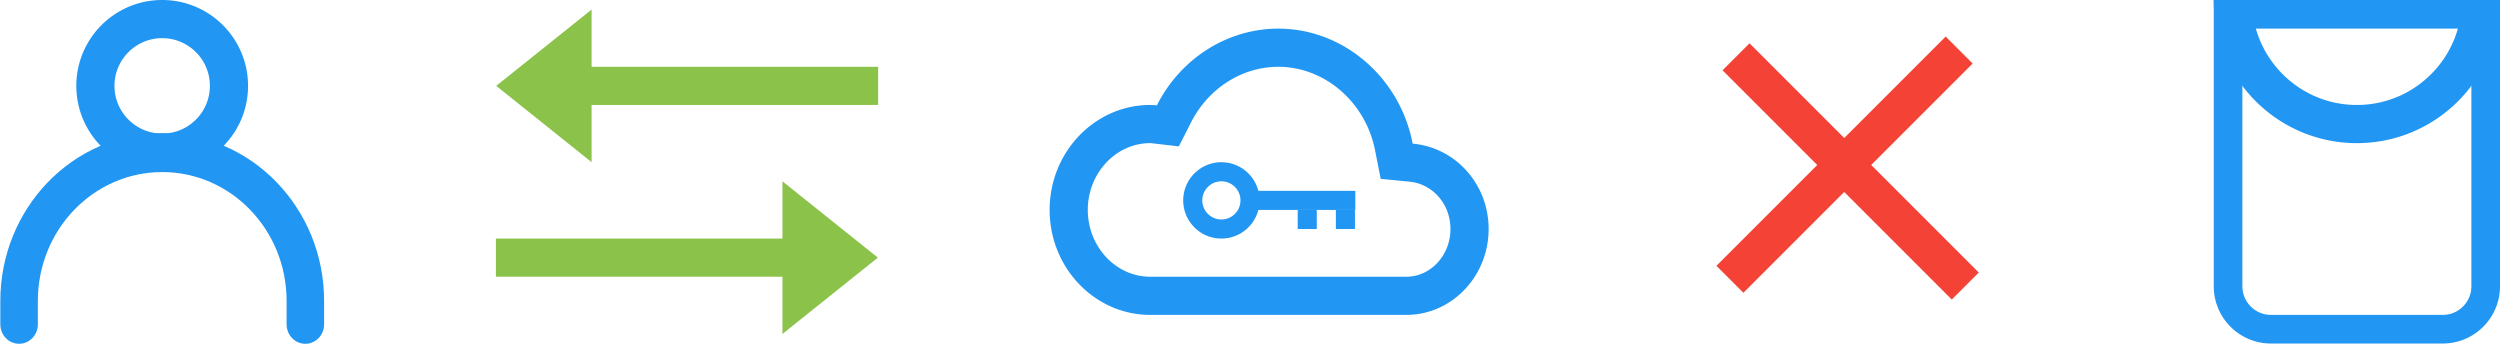 <?xml version="1.0" encoding="UTF-8" standalone="no"?>
<!DOCTYPE svg PUBLIC "-//W3C//DTD SVG 1.1//EN" "http://www.w3.org/Graphics/SVG/1.1/DTD/svg11.dtd">
<svg width="100%" height="100%" viewBox="0 0 262 36" version="1.1" xmlns="http://www.w3.org/2000/svg" xmlns:xlink="http://www.w3.org/1999/xlink" xml:space="preserve" style="fill-rule:evenodd;clip-rule:evenodd;stroke-linecap:round;stroke-linejoin:round;stroke-miterlimit:10;">
    <g transform="matrix(1,0,0,1,-312,-86)">
        <g id="Нет-связи-с-устройством" transform="matrix(1,0,0,1,312,86)">
            <rect x="0" y="0" width="262" height="36" style="fill:none;"/>
            <clipPath id="_clip1">
                <rect x="0" y="0" width="262" height="36"/>
            </clipPath>
            <g clip-path="url(#_clip1)">
                <g id="user" transform="matrix(1,0,0,1,6.25,5.75)">
                    <g transform="matrix(1.636,0,0,1.636,-6.841,-7.795)">
                        <path d="M10.821,1.25L10.892,1.252L10.963,1.254L11.033,1.257L11.103,1.261L11.173,1.266L11.243,1.272L11.312,1.278L11.382,1.286L11.451,1.294L11.519,1.303L11.588,1.313L11.656,1.324L11.724,1.336L11.791,1.348L11.859,1.362L11.926,1.376L11.992,1.391L12.059,1.407L12.125,1.423L12.19,1.44L12.256,1.459L12.321,1.478L12.386,1.497L12.45,1.518L12.514,1.539L12.578,1.561L12.641,1.584L12.704,1.607L12.767,1.631L12.829,1.656L12.891,1.682L12.953,1.709L13.014,1.736L13.074,1.764L13.135,1.792L13.195,1.822L13.254,1.852L13.313,1.882L13.372,1.914L13.43,1.946L13.488,1.979L13.545,2.012L13.602,2.046L13.659,2.081L13.715,2.116L13.77,2.152L13.825,2.189L13.88,2.227L13.934,2.265L13.988,2.303L14.041,2.343L14.094,2.382L14.146,2.423L14.198,2.464L14.249,2.506L14.299,2.548L14.35,2.591L14.399,2.635L14.448,2.679L14.497,2.723L14.545,2.769L14.592,2.814L14.639,2.861L14.686,2.908L14.731,2.955L14.777,3.003L14.821,3.052L14.865,3.101L14.909,3.15L14.952,3.201L14.994,3.251L15.036,3.302L15.077,3.354L15.118,3.406L15.157,3.459L15.197,3.512L15.235,3.566L15.273,3.62L15.311,3.675L15.348,3.73L15.384,3.785L15.419,3.841L15.454,3.898L15.488,3.955L15.521,4.012L15.554,4.07L15.586,4.128L15.618,4.187L15.648,4.246L15.678,4.305L15.708,4.365L15.736,4.426L15.764,4.486L15.791,4.547L15.818,4.609L15.844,4.671L15.869,4.733L15.893,4.796L15.916,4.859L15.939,4.922L15.961,4.986L15.982,5.05L16.003,5.114L16.022,5.179L16.041,5.244L16.06,5.31L16.077,5.375L16.093,5.441L16.109,5.508L16.124,5.574L16.138,5.641L16.152,5.709L16.164,5.776L16.176,5.844L16.187,5.912L16.197,5.981L16.206,6.049L16.214,6.118L16.222,6.188L16.228,6.257L16.234,6.327L16.239,6.397L16.243,6.467L16.246,6.537L16.248,6.608L16.25,6.679L16.25,6.75L16.25,6.821L16.248,6.892L16.246,6.963L16.243,7.033L16.239,7.103L16.234,7.173L16.228,7.243L16.222,7.312L16.214,7.382L16.206,7.451L16.197,7.519L16.187,7.588L16.176,7.656L16.164,7.724L16.152,7.791L16.138,7.859L16.124,7.926L16.109,7.992L16.093,8.059L16.077,8.125L16.06,8.19L16.041,8.256L16.022,8.321L16.003,8.386L15.982,8.45L15.961,8.514L15.939,8.578L15.916,8.641L15.893,8.704L15.869,8.767L15.844,8.829L15.818,8.891L15.791,8.953L15.764,9.014L15.736,9.074L15.708,9.135L15.678,9.195L15.648,9.254L15.618,9.313L15.586,9.372L15.554,9.43L15.521,9.488L15.488,9.545L15.454,9.602L15.419,9.659L15.384,9.715L15.348,9.77L15.311,9.825L15.273,9.88L15.235,9.934L15.197,9.988L15.157,10.041L15.118,10.094L15.077,10.146L15.036,10.198L14.994,10.249L14.952,10.299L14.909,10.35L14.865,10.399L14.821,10.448L14.777,10.497L14.731,10.545L14.686,10.592L14.639,10.639L14.592,10.686L14.545,10.731L14.497,10.777L14.448,10.821L14.399,10.865L14.35,10.909L14.299,10.952L14.249,10.994L14.198,11.036L14.146,11.077L14.094,11.118L14.041,11.157L13.988,11.197L13.934,11.235L13.88,11.273L13.825,11.311L13.77,11.348L13.715,11.384L13.659,11.419L13.602,11.454L13.545,11.488L13.488,11.521L13.43,11.554L13.372,11.586L13.313,11.618L13.254,11.648L13.195,11.678L13.135,11.708L13.074,11.736L13.014,11.764L12.953,11.791L12.891,11.818L12.829,11.844L12.767,11.869L12.704,11.893L12.641,11.916L12.578,11.939L12.514,11.961L12.45,11.982L12.386,12.003L12.321,12.022L12.256,12.041L12.19,12.06L12.125,12.077L12.059,12.093L11.992,12.109L11.926,12.124L11.859,12.138L11.791,12.152L11.724,12.164L11.656,12.176L11.588,12.187L11.519,12.197L11.451,12.206L11.382,12.214L11.312,12.222L11.243,12.228L11.173,12.234L11.103,12.239L11.033,12.243L10.963,12.246L10.892,12.248L10.821,12.25L10.75,12.25L10.679,12.25L10.608,12.248L10.537,12.246L10.467,12.243L10.397,12.239L10.327,12.234L10.257,12.228L10.188,12.222L10.118,12.214L10.049,12.206L9.981,12.197L9.912,12.187L9.844,12.176L9.776,12.164L9.709,12.152L9.641,12.138L9.574,12.124L9.508,12.109L9.441,12.093L9.375,12.077L9.31,12.06L9.244,12.041L9.179,12.022L9.114,12.003L9.05,11.982L8.986,11.961L8.922,11.939L8.859,11.916L8.796,11.893L8.733,11.869L8.671,11.844L8.609,11.818L8.547,11.791L8.486,11.764L8.426,11.736L8.365,11.708L8.305,11.678L8.246,11.648L8.187,11.618L8.128,11.586L8.07,11.554L8.012,11.521L7.955,11.488L7.898,11.454L7.841,11.419L7.785,11.384L7.73,11.348L7.675,11.311L7.62,11.273L7.566,11.235L7.512,11.197L7.459,11.157L7.406,11.118L7.354,11.077L7.302,11.036L7.251,10.994L7.201,10.952L7.15,10.909L7.101,10.865L7.052,10.821L7.003,10.777L6.955,10.731L6.908,10.686L6.861,10.639L6.814,10.592L6.769,10.545L6.723,10.497L6.679,10.448L6.635,10.399L6.591,10.35L6.548,10.299L6.506,10.249L6.464,10.198L6.423,10.146L6.382,10.094L6.343,10.041L6.303,9.988L6.265,9.934L6.227,9.88L6.189,9.825L6.152,9.77L6.116,9.715L6.081,9.659L6.046,9.602L6.012,9.545L5.979,9.488L5.946,9.43L5.914,9.372L5.882,9.313L5.852,9.254L5.822,9.195L5.792,9.135L5.764,9.074L5.736,9.014L5.709,8.953L5.682,8.891L5.656,8.829L5.631,8.767L5.607,8.704L5.584,8.641L5.561,8.578L5.539,8.514L5.518,8.45L5.497,8.386L5.478,8.321L5.459,8.256L5.44,8.19L5.423,8.125L5.407,8.059L5.391,7.992L5.376,7.926L5.362,7.859L5.348,7.791L5.336,7.724L5.324,7.656L5.313,7.588L5.303,7.519L5.294,7.451L5.286,7.382L5.278,7.312L5.272,7.243L5.266,7.173L5.261,7.103L5.257,7.033L5.254,6.963L5.252,6.892L5.25,6.821L5.25,6.75L5.25,6.679L5.252,6.608L5.254,6.537L5.257,6.467L5.261,6.397L5.266,6.327L5.272,6.257L5.278,6.188L5.286,6.118L5.294,6.049L5.303,5.981L5.313,5.912L5.324,5.844L5.336,5.776L5.348,5.709L5.362,5.641L5.376,5.574L5.391,5.508L5.407,5.441L5.423,5.375L5.44,5.31L5.459,5.244L5.478,5.179L5.497,5.114L5.518,5.05L5.539,4.986L5.561,4.922L5.584,4.859L5.607,4.796L5.631,4.733L5.656,4.671L5.682,4.609L5.709,4.547L5.736,4.486L5.764,4.426L5.792,4.365L5.822,4.305L5.852,4.246L5.882,4.187L5.914,4.128L5.946,4.07L5.979,4.012L6.012,3.955L6.046,3.898L6.081,3.841L6.116,3.785L6.152,3.73L6.189,3.675L6.227,3.62L6.265,3.566L6.303,3.512L6.343,3.459L6.382,3.406L6.423,3.354L6.464,3.302L6.506,3.251L6.548,3.201L6.591,3.15L6.635,3.101L6.679,3.052L6.723,3.003L6.769,2.955L6.814,2.908L6.861,2.861L6.908,2.814L6.955,2.769L7.003,2.723L7.052,2.679L7.101,2.635L7.15,2.591L7.201,2.548L7.251,2.506L7.302,2.464L7.354,2.423L7.406,2.382L7.459,2.343L7.512,2.303L7.566,2.265L7.62,2.227L7.675,2.189L7.73,2.152L7.785,2.116L7.841,2.081L7.898,2.046L7.955,2.012L8.012,1.979L8.07,1.946L8.128,1.914L8.187,1.882L8.246,1.852L8.305,1.822L8.365,1.792L8.426,1.764L8.486,1.736L8.547,1.709L8.609,1.682L8.671,1.656L8.733,1.631L8.796,1.607L8.859,1.584L8.922,1.561L8.986,1.539L9.05,1.518L9.114,1.497L9.179,1.478L9.244,1.459L9.31,1.44L9.375,1.423L9.441,1.407L9.508,1.391L9.574,1.376L9.641,1.362L9.709,1.348L9.776,1.336L9.844,1.324L9.912,1.313L9.981,1.303L10.049,1.294L10.118,1.286L10.188,1.278L10.257,1.272L10.327,1.266L10.397,1.261L10.467,1.257L10.537,1.254L10.608,1.252L10.679,1.25L10.75,1.25L10.821,1.25ZM10.71,3.695L10.67,3.696L10.63,3.697L10.591,3.699L10.551,3.701L10.512,3.703L10.473,3.707L10.435,3.71L10.396,3.715L10.358,3.719L10.319,3.724L10.281,3.73L10.244,3.736L10.206,3.742L10.169,3.749L10.131,3.757L10.094,3.764L10.057,3.773L10.021,3.781L9.984,3.791L9.948,3.8L9.912,3.81L9.876,3.821L9.84,3.831L9.805,3.843L9.769,3.855L9.734,3.867L9.699,3.879L9.664,3.892L9.63,3.906L9.595,3.919L9.561,3.934L9.527,3.948L9.493,3.963L9.46,3.979L9.426,3.995L9.393,4.011L9.36,4.027L9.328,4.044L9.295,4.062L9.263,4.08L9.231,4.098L9.199,4.116L9.167,4.135L9.136,4.155L9.105,4.174L9.074,4.194L9.043,4.215L9.013,4.236L8.983,4.257L8.953,4.278L8.923,4.3L8.894,4.322L8.865,4.345L8.836,4.368L8.807,4.391L8.779,4.415L8.751,4.439L8.723,4.463L8.696,4.488L8.669,4.513L8.642,4.538L8.615,4.563L8.589,4.589L8.563,4.615L8.538,4.642L8.512,4.669L8.488,4.696L8.463,4.723L8.439,4.751L8.415,4.779L8.391,4.807L8.368,4.836L8.345,4.865L8.322,4.894L8.3,4.923L8.278,4.953L8.257,4.983L8.236,5.013L8.215,5.043L8.194,5.074L8.174,5.105L8.155,5.136L8.135,5.167L8.116,5.199L8.098,5.231L8.08,5.263L8.062,5.295L8.044,5.327L8.027,5.36L8.011,5.393L7.995,5.426L7.979,5.46L7.963,5.494L7.948,5.527L7.934,5.561L7.919,5.595L7.906,5.63L7.892,5.664L7.879,5.699L7.867,5.734L7.854,5.769L7.843,5.805L7.831,5.84L7.821,5.876L7.81,5.912L7.8,5.948L7.791,5.984L7.781,6.021L7.773,6.057L7.764,6.094L7.757,6.131L7.749,6.169L7.742,6.206L7.736,6.244L7.73,6.281L7.724,6.319L7.719,6.358L7.715,6.396L7.71,6.434L7.707,6.473L7.703,6.512L7.701,6.551L7.699,6.591L7.697,6.63L7.696,6.67L7.695,6.71L7.694,6.75L7.695,6.79L7.696,6.83L7.697,6.87L7.699,6.909L7.701,6.949L7.703,6.988L7.707,7.027L7.71,7.066L7.715,7.104L7.719,7.142L7.724,7.181L7.73,7.219L7.736,7.256L7.742,7.294L7.749,7.331L7.757,7.369L7.764,7.406L7.773,7.443L7.781,7.479L7.791,7.516L7.8,7.552L7.81,7.588L7.821,7.624L7.831,7.66L7.843,7.695L7.854,7.731L7.867,7.766L7.879,7.801L7.892,7.836L7.906,7.87L7.919,7.905L7.934,7.939L7.948,7.973L7.963,8.006L7.979,8.04L7.995,8.074L8.011,8.107L8.027,8.14L8.044,8.173L8.062,8.205L8.08,8.237L8.098,8.269L8.116,8.301L8.135,8.333L8.155,8.364L8.174,8.395L8.194,8.426L8.215,8.457L8.236,8.487L8.257,8.517L8.278,8.547L8.3,8.577L8.322,8.606L8.345,8.635L8.368,8.664L8.391,8.693L8.415,8.721L8.439,8.749L8.463,8.777L8.488,8.804L8.512,8.831L8.538,8.858L8.563,8.885L8.589,8.911L8.615,8.937L8.642,8.962L8.669,8.987L8.696,9.012L8.723,9.037L8.751,9.061L8.779,9.085L8.807,9.109L8.836,9.132L8.865,9.155L8.894,9.178L8.923,9.2L8.953,9.222L8.983,9.243L9.013,9.264L9.043,9.285L9.074,9.306L9.105,9.326L9.136,9.345L9.167,9.365L9.199,9.384L9.231,9.402L9.262,9.42L9.295,9.438L9.328,9.456L9.36,9.473L9.393,9.489L9.426,9.505L9.46,9.521L9.493,9.537L9.527,9.552L9.561,9.566L9.595,9.581L9.63,9.594L9.664,9.608L9.699,9.621L9.734,9.633L9.769,9.646L9.805,9.657L9.84,9.669L9.876,9.679L9.912,9.69L9.948,9.7L9.984,9.709L10.021,9.719L10.057,9.727L10.094,9.736L10.131,9.743L10.169,9.751L10.206,9.758L10.244,9.764L10.281,9.77L10.319,9.776L10.358,9.781L10.396,9.785L10.434,9.79L10.473,9.793L10.512,9.797L10.551,9.799L10.591,9.801L10.63,9.803L10.67,9.804L10.71,9.805L10.75,9.806L10.79,9.805L10.83,9.804L10.87,9.803L10.909,9.801L10.949,9.799L10.988,9.797L11.027,9.793L11.066,9.79L11.104,9.785L11.142,9.781L11.181,9.776L11.219,9.77L11.256,9.764L11.294,9.758L11.331,9.751L11.369,9.743L11.406,9.736L11.442,9.727L11.479,9.719L11.516,9.709L11.552,9.7L11.588,9.69L11.624,9.679L11.66,9.669L11.695,9.657L11.731,9.646L11.766,9.633L11.801,9.621L11.836,9.608L11.87,9.594L11.905,9.581L11.939,9.566L11.973,9.552L12.007,9.537L12.04,9.521L12.074,9.505L12.107,9.489L12.14,9.473L12.173,9.456L12.205,9.438L12.237,9.42L12.269,9.402L12.301,9.384L12.333,9.365L12.364,9.345L12.395,9.326L12.426,9.306L12.457,9.285L12.487,9.264L12.517,9.243L12.547,9.222L12.577,9.2L12.606,9.178L12.635,9.155L12.664,9.132L12.693,9.109L12.721,9.085L12.749,9.061L12.777,9.037L12.804,9.012L12.831,8.988L12.858,8.962L12.885,8.937L12.911,8.911L12.937,8.884L12.962,8.858L12.987,8.831L13.012,8.804L13.037,8.777L13.061,8.749L13.085,8.721L13.109,8.693L13.132,8.664L13.155,8.635L13.178,8.606L13.2,8.577L13.222,8.547L13.243,8.517L13.264,8.488L13.285,8.457L13.306,8.426L13.326,8.395L13.345,8.364L13.365,8.333L13.384,8.301L13.402,8.269L13.42,8.237L13.438,8.205L13.456,8.173L13.473,8.14L13.489,8.107L13.505,8.074L13.521,8.04L13.537,8.007L13.552,7.973L13.566,7.939L13.581,7.905L13.594,7.87L13.608,7.836L13.621,7.801L13.633,7.766L13.645,7.731L13.657,7.696L13.669,7.66L13.679,7.624L13.69,7.588L13.7,7.552L13.709,7.516L13.719,7.479L13.727,7.442L13.736,7.406L13.743,7.369L13.751,7.331L13.758,7.294L13.764,7.257L13.77,7.218L13.776,7.181L13.781,7.143L13.785,7.104L13.79,7.065L13.793,7.027L13.797,6.988L13.799,6.949L13.801,6.91L13.803,6.87L13.804,6.83L13.805,6.79L13.806,6.75L13.805,6.71L13.804,6.67L13.803,6.63L13.801,6.59L13.799,6.551L13.797,6.512L13.793,6.473L13.79,6.435L13.785,6.396L13.781,6.357L13.776,6.319L13.77,6.282L13.764,6.243L13.758,6.206L13.751,6.169L13.743,6.131L13.736,6.094L13.727,6.058L13.719,6.021L13.709,5.984L13.7,5.948L13.69,5.912L13.679,5.876L13.669,5.84L13.657,5.804L13.645,5.769L13.633,5.734L13.621,5.699L13.608,5.664L13.594,5.63L13.581,5.595L13.566,5.561L13.552,5.527L13.537,5.493L13.521,5.46L13.505,5.426L13.489,5.393L13.473,5.36L13.456,5.327L13.438,5.295L13.42,5.263L13.402,5.231L13.384,5.199L13.365,5.167L13.345,5.136L13.326,5.105L13.306,5.074L13.285,5.043L13.264,5.012L13.243,4.983L13.222,4.953L13.2,4.923L13.178,4.894L13.155,4.865L13.132,4.836L13.109,4.807L13.085,4.779L13.061,4.751L13.037,4.723L13.012,4.696L12.987,4.669L12.962,4.642L12.937,4.616L12.911,4.589L12.885,4.563L12.858,4.538L12.831,4.512L12.804,4.488L12.777,4.463L12.749,4.439L12.721,4.415L12.693,4.391L12.664,4.368L12.635,4.345L12.606,4.322L12.577,4.3L12.547,4.278L12.517,4.257L12.487,4.236L12.457,4.215L12.426,4.194L12.395,4.174L12.364,4.155L12.333,4.135L12.301,4.116L12.269,4.098L12.237,4.08L12.205,4.062L12.173,4.044L12.14,4.027L12.107,4.011L12.074,3.995L12.04,3.979L12.007,3.963L11.973,3.948L11.939,3.934L11.905,3.919L11.87,3.906L11.836,3.892L11.801,3.879L11.766,3.867L11.731,3.855L11.695,3.843L11.66,3.831L11.624,3.821L11.588,3.81L11.552,3.8L11.516,3.791L11.479,3.781L11.442,3.773L11.406,3.764L11.369,3.757L11.331,3.749L11.294,3.742L11.256,3.736L11.219,3.73L11.181,3.724L11.142,3.719L11.104,3.715L11.065,3.71L11.027,3.707L10.988,3.703L10.949,3.701L10.909,3.699L10.87,3.697L10.83,3.696L10.79,3.695L10.75,3.694L10.71,3.695Z" style="fill:rgb(33,150,243);"/>
                    </g>
                    <g transform="matrix(1.579,0,0,1.636,-6.224,-9.795)">
                        <path d="M20.25,23.25L20.25,21.75C20.25,16.503 15.997,12.25 10.75,12.25C5.503,12.25 1.25,16.503 1.25,21.75L1.25,23.25" style="fill:none;stroke:rgb(33,150,243);stroke-width:2.49px;"/>
                    </g>
                </g>
                <g id="arrows">
                    <g id="left" transform="matrix(1,0,0,1,0,-2)">
                        <g transform="matrix(1.067,0,0,1,-2.933,-4)">
                            <rect x="59" y="13" width="30" height="4" style="fill:rgb(139,195,74);"/>
                        </g>
                        <g transform="matrix(6.12323e-17,-1,1,6.12323e-17,46,74)">
                            <path d="M63,6L71,16L55,16L63,6Z" style="fill:rgb(139,195,74);"/>
                        </g>
                    </g>
                    <g id="right" transform="matrix(-1,1.22465e-16,-1.22465e-16,-1,144,38)">
                        <g transform="matrix(1.067,0,0,1,-2.933,-4)">
                            <rect x="59" y="13" width="30" height="4" style="fill:rgb(139,195,74);"/>
                        </g>
                        <g transform="matrix(6.12323e-17,-1,1,6.12323e-17,46,74)">
                            <path d="M63,6L71,16L55,16L63,6Z" style="fill:rgb(139,195,74);"/>
                        </g>
                    </g>
                </g>
                <g id="icons" transform="matrix(1,0,0,1,30.958,9.925)">
                    <g transform="matrix(1.917,0,0,2,77.94,-8.075)">
                        <path d="M13.158,0.575L13.242,0.577L13.325,0.579L13.408,0.582L13.49,0.587L13.573,0.592L13.655,0.598L13.737,0.605L13.819,0.612L13.901,0.621L13.982,0.631L14.064,0.641L14.145,0.652L14.225,0.665L14.306,0.678L14.386,0.692L14.466,0.707L14.546,0.722L14.625,0.739L14.704,0.756L14.783,0.775L14.862,0.794L14.94,0.814L15.018,0.834L15.096,0.856L15.173,0.878L15.25,0.901L15.327,0.925L15.403,0.95L15.479,0.976L15.555,1.002L15.63,1.029L15.705,1.057L15.78,1.086L15.854,1.116L15.928,1.146L16.001,1.177L16.075,1.209L16.147,1.242L16.22,1.275L16.292,1.309L16.363,1.344L16.434,1.38L16.505,1.416L16.576,1.453L16.646,1.491L16.715,1.529L16.784,1.568L16.853,1.608L16.921,1.649L16.989,1.69L17.056,1.732L17.123,1.775L17.189,1.819L17.255,1.863L17.32,1.907L17.385,1.953L17.45,1.999L17.514,2.046L17.577,2.093L17.64,2.141L17.703,2.19L17.765,2.239L17.826,2.289L17.887,2.34L17.947,2.391L18.007,2.443L18.066,2.496L18.125,2.549L18.183,2.602L18.241,2.657L18.298,2.712L18.354,2.767L18.41,2.823L18.465,2.88L18.52,2.937L18.574,2.995L18.628,3.054L18.681,3.113L18.733,3.172L18.785,3.233L18.836,3.293L18.886,3.354L18.936,3.416L18.985,3.479L19.034,3.541L19.082,3.605L19.129,3.669L19.176,3.733L19.222,3.798L19.267,3.864L19.311,3.93L19.355,3.996L19.399,4.063L19.441,4.13L19.483,4.198L19.524,4.267L19.565,4.336L19.604,4.405L19.643,4.475L19.682,4.545L19.719,4.616L19.756,4.687L19.792,4.759L19.827,4.831L19.862,4.903L19.896,4.976L19.929,5.05L19.961,5.124L19.993,5.198L20.023,5.273L20.053,5.348L20.083,5.423L20.111,5.499L20.138,5.575L20.165,5.652L20.191,5.729L20.216,5.807L20.241,5.884L20.264,5.963L20.287,6.041L20.309,6.12L20.33,6.199L20.35,6.279L20.369,6.359L20.387,6.439L20.405,6.52L20.422,6.601L20.477,6.606L20.532,6.612L20.587,6.618L20.641,6.625L20.695,6.633L20.749,6.641L20.803,6.65L20.857,6.659L20.91,6.669L20.963,6.68L21.016,6.691L21.069,6.703L21.121,6.716L21.174,6.729L21.226,6.742L21.277,6.756L21.329,6.771L21.38,6.786L21.431,6.802L21.481,6.819L21.531,6.836L21.581,6.853L21.631,6.871L21.681,6.89L21.73,6.909L21.779,6.929L21.827,6.949L21.875,6.97L21.923,6.991L21.971,7.013L22.018,7.035L22.065,7.058L22.112,7.081L22.158,7.105L22.205,7.129L22.25,7.154L22.296,7.18L22.341,7.205L22.385,7.232L22.43,7.259L22.474,7.286L22.517,7.314L22.561,7.342L22.604,7.371L22.646,7.4L22.689,7.429L22.73,7.459L22.772,7.49L22.813,7.521L22.854,7.552L22.894,7.584L22.934,7.617L22.974,7.649L23.013,7.683L23.052,7.716L23.09,7.75L23.128,7.785L23.166,7.82L23.203,7.855L23.24,7.891L23.276,7.927L23.312,7.963L23.347,8L23.382,8.038L23.417,8.075L23.451,8.113L23.485,8.152L23.518,8.191L23.551,8.23L23.584,8.27L23.616,8.31L23.647,8.35L23.678,8.391L23.709,8.432L23.739,8.473L23.769,8.515L23.798,8.557L23.826,8.599L23.855,8.642L23.882,8.685L23.91,8.729L23.936,8.773L23.963,8.817L23.988,8.861L24.014,8.906L24.038,8.951L24.063,8.996L24.086,9.042L24.11,9.088L24.132,9.134L24.155,9.181L24.176,9.227L24.197,9.275L24.218,9.322L24.238,9.37L24.257,9.418L24.276,9.466L24.295,9.514L24.313,9.563L24.33,9.612L24.347,9.661L24.363,9.711L24.378,9.761L24.394,9.811L24.408,9.861L24.422,9.912L24.435,9.962L24.448,10.013L24.46,10.064L24.472,10.116L24.483,10.167L24.493,10.219L24.503,10.271L24.512,10.324L24.52,10.376L24.528,10.429L24.536,10.482L24.542,10.535L24.549,10.588L24.554,10.641L24.559,10.695L24.563,10.749L24.567,10.803L24.569,10.857L24.572,10.911L24.573,10.966L24.574,11.02L24.575,11.075L24.574,11.133L24.573,11.191L24.571,11.249L24.569,11.306L24.566,11.364L24.562,11.421L24.557,11.478L24.551,11.534L24.545,11.591L24.538,11.647L24.531,11.704L24.523,11.759L24.514,11.815L24.504,11.871L24.494,11.926L24.483,11.981L24.472,12.036L24.459,12.09L24.446,12.144L24.433,12.198L24.419,12.252L24.404,12.306L24.388,12.359L24.372,12.412L24.355,12.465L24.338,12.517L24.32,12.569L24.301,12.621L24.282,12.672L24.262,12.724L24.242,12.775L24.221,12.825L24.199,12.875L24.177,12.925L24.154,12.975L24.13,13.024L24.106,13.073L24.082,13.122L24.057,13.17L24.031,13.218L24.005,13.266L23.978,13.313L23.95,13.36L23.922,13.407L23.894,13.453L23.865,13.499L23.835,13.544L23.805,13.589L23.775,13.634L23.744,13.678L23.712,13.722L23.68,13.766L23.647,13.809L23.614,13.852L23.58,13.894L23.546,13.936L23.511,13.977L23.476,14.018L23.441,14.059L23.405,14.099L23.368,14.139L23.331,14.178L23.293,14.217L23.255,14.256L23.217,14.294L23.178,14.331L23.139,14.368L23.099,14.405L23.059,14.441L23.018,14.476L22.977,14.512L22.936,14.546L22.894,14.58L22.852,14.614L22.809,14.647L22.766,14.68L22.722,14.712L22.678,14.744L22.634,14.775L22.589,14.806L22.544,14.836L22.499,14.865L22.453,14.894L22.407,14.923L22.36,14.951L22.313,14.978L22.266,15.005L22.218,15.031L22.17,15.057L22.122,15.082L22.073,15.107L22.024,15.131L21.975,15.154L21.925,15.177L21.875,15.199L21.825,15.221L21.774,15.242L21.723,15.262L21.672,15.282L21.621,15.301L21.569,15.32L21.517,15.338L21.464,15.356L21.412,15.372L21.359,15.388L21.305,15.404L21.252,15.419L21.198,15.433L21.144,15.447L21.09,15.46L21.035,15.472L20.981,15.483L20.926,15.494L20.87,15.505L20.815,15.514L20.759,15.523L20.703,15.531L20.647,15.539L20.591,15.546L20.534,15.552L20.477,15.557L20.421,15.562L20.363,15.566L20.306,15.569L20.248,15.572L20.191,15.573L20.133,15.575L20.075,15.575L6.075,15.575L6.004,15.574L5.933,15.573L5.862,15.571L5.792,15.568L5.722,15.564L5.652,15.559L5.583,15.553L5.513,15.546L5.444,15.539L5.375,15.531L5.307,15.521L5.238,15.511L5.17,15.501L5.103,15.489L5.035,15.476L4.968,15.463L4.901,15.449L4.834,15.434L4.768,15.418L4.702,15.401L4.636,15.384L4.571,15.366L4.506,15.347L4.441,15.327L4.377,15.307L4.313,15.285L4.249,15.263L4.186,15.241L4.123,15.217L4.06,15.193L3.998,15.168L3.936,15.142L3.875,15.116L3.814,15.088L3.753,15.06L3.693,15.032L3.633,15.002L3.573,14.972L3.514,14.942L3.456,14.91L3.397,14.878L3.34,14.845L3.282,14.812L3.225,14.778L3.169,14.743L3.113,14.707L3.057,14.671L3.002,14.634L2.947,14.597L2.893,14.559L2.84,14.52L2.786,14.481L2.734,14.441L2.681,14.4L2.63,14.359L2.579,14.317L2.528,14.275L2.478,14.232L2.428,14.189L2.379,14.145L2.33,14.1L2.282,14.055L2.235,14.009L2.188,13.962L2.141,13.915L2.095,13.868L2.05,13.82L2.005,13.771L1.961,13.722L1.918,13.672L1.875,13.622L1.832,13.572L1.791,13.52L1.749,13.469L1.709,13.416L1.669,13.364L1.63,13.31L1.591,13.257L1.553,13.203L1.515,13.148L1.479,13.093L1.443,13.037L1.407,12.981L1.372,12.925L1.338,12.868L1.305,12.811L1.272,12.753L1.24,12.695L1.208,12.636L1.177,12.577L1.147,12.517L1.118,12.457L1.089,12.397L1.061,12.336L1.034,12.275L1.008,12.214L0.982,12.152L0.957,12.09L0.933,12.027L0.909,11.964L0.886,11.901L0.864,11.837L0.843,11.773L0.822,11.709L0.803,11.644L0.784,11.579L0.766,11.514L0.748,11.448L0.732,11.382L0.716,11.316L0.701,11.249L0.687,11.182L0.673,11.115L0.661,11.047L0.649,10.98L0.638,10.911L0.628,10.843L0.619,10.774L0.611,10.706L0.603,10.636L0.597,10.567L0.591,10.497L0.586,10.428L0.582,10.358L0.579,10.287L0.577,10.217L0.575,10.146L0.575,10.075L0.575,10.004L0.577,9.933L0.579,9.863L0.582,9.792L0.586,9.722L0.591,9.652L0.597,9.583L0.603,9.513L0.611,9.444L0.619,9.375L0.628,9.307L0.638,9.238L0.649,9.17L0.661,9.102L0.673,9.035L0.687,8.968L0.701,8.901L0.716,8.834L0.732,8.768L0.748,8.702L0.766,8.636L0.784,8.571L0.803,8.506L0.822,8.441L0.843,8.377L0.864,8.313L0.886,8.249L0.909,8.186L0.933,8.123L0.957,8.06L0.982,7.998L1.008,7.936L1.034,7.875L1.061,7.813L1.089,7.753L1.118,7.692L1.147,7.633L1.177,7.573L1.208,7.514L1.24,7.455L1.272,7.397L1.305,7.339L1.338,7.282L1.372,7.225L1.407,7.169L1.443,7.112L1.479,7.057L1.515,7.002L1.553,6.947L1.591,6.893L1.63,6.839L1.669,6.786L1.709,6.733L1.749,6.681L1.791,6.629L1.832,6.578L1.875,6.528L1.918,6.477L1.961,6.428L2.005,6.379L2.05,6.33L2.095,6.282L2.141,6.234L2.188,6.188L2.235,6.141L2.282,6.095L2.33,6.05L2.379,6.005L2.428,5.961L2.478,5.918L2.528,5.875L2.579,5.832L2.63,5.791L2.681,5.749L2.734,5.709L2.786,5.669L2.84,5.63L2.893,5.591L2.947,5.553L3.002,5.515L3.057,5.479L3.113,5.443L3.169,5.407L3.225,5.372L3.282,5.338L3.34,5.305L3.397,5.272L3.456,5.24L3.514,5.208L3.573,5.177L3.633,5.147L3.693,5.118L3.753,5.089L3.814,5.061L3.875,5.034L3.936,5.008L3.998,4.982L4.06,4.957L4.123,4.933L4.186,4.909L4.249,4.886L4.313,4.864L4.377,4.843L4.441,4.823L4.506,4.803L4.571,4.784L4.636,4.766L4.702,4.748L4.768,4.732L4.834,4.716L4.901,4.701L4.968,4.687L5.035,4.673L5.103,4.661L5.17,4.649L5.238,4.638L5.307,4.628L5.375,4.619L5.444,4.611L5.513,4.603L5.583,4.597L5.652,4.591L5.722,4.586L5.792,4.582L5.862,4.579L5.933,4.577L6.004,4.575L6.075,4.575L6.121,4.575L6.166,4.577L6.212,4.578L6.257,4.581L6.302,4.584L6.347,4.588L6.392,4.593L6.437,4.598L6.467,4.541L6.498,4.483L6.529,4.427L6.561,4.37L6.594,4.314L6.626,4.259L6.659,4.203L6.693,4.148L6.727,4.093L6.762,4.039L6.797,3.985L6.832,3.931L6.868,3.878L6.904,3.825L6.941,3.772L6.978,3.72L7.015,3.668L7.053,3.617L7.092,3.566L7.13,3.515L7.17,3.464L7.209,3.414L7.249,3.364L7.289,3.315L7.33,3.266L7.371,3.217L7.413,3.169L7.455,3.121L7.497,3.074L7.54,3.027L7.583,2.98L7.626,2.934L7.67,2.888L7.714,2.842L7.759,2.797L7.804,2.752L7.849,2.708L7.895,2.664L7.941,2.62L7.987,2.577L8.034,2.534L8.081,2.492L8.128,2.45L8.176,2.408L8.224,2.367L8.272,2.326L8.321,2.286L8.37,2.246L8.419,2.207L8.469,2.168L8.519,2.129L8.569,2.091L8.619,2.053L8.67,2.016L8.722,1.979L8.773,1.942L8.825,1.906L8.877,1.87L8.929,1.835L8.982,1.8L9.035,1.766L9.088,1.732L9.142,1.699L9.195,1.666L9.25,1.633L9.304,1.601L9.358,1.57L9.413,1.538L9.468,1.508L9.524,1.477L9.579,1.448L9.635,1.418L9.692,1.389L9.748,1.361L9.805,1.333L9.861,1.306L9.919,1.279L9.976,1.252L10.033,1.226L10.091,1.2L10.149,1.175L10.208,1.151L10.266,1.127L10.325,1.103L10.384,1.08L10.443,1.057L10.502,1.035L10.562,1.013L10.621,0.992L10.681,0.972L10.741,0.952L10.802,0.932L10.862,0.913L10.923,0.894L10.984,0.876L11.045,0.858L11.106,0.841L11.167,0.825L11.229,0.808L11.291,0.793L11.352,0.778L11.415,0.763L11.477,0.749L11.539,0.736L11.602,0.723L11.664,0.71L11.727,0.699L11.79,0.687L11.853,0.676L11.916,0.666L11.98,0.656L12.043,0.647L12.107,0.638L12.171,0.63L12.235,0.623L12.299,0.616L12.363,0.609L12.427,0.603L12.491,0.598L12.556,0.593L12.62,0.589L12.685,0.585L12.75,0.582L12.814,0.579L12.879,0.577L12.944,0.576L13.01,0.575L13.075,0.575L13.158,0.575ZM13.029,2.575L12.983,2.576L12.937,2.577L12.891,2.578L12.845,2.58L12.799,2.582L12.754,2.585L12.708,2.588L12.663,2.591L12.617,2.595L12.572,2.599L12.527,2.604L12.481,2.609L12.436,2.614L12.391,2.62L12.346,2.626L12.301,2.632L12.257,2.639L12.212,2.647L12.167,2.654L12.123,2.662L12.078,2.671L12.034,2.68L11.989,2.689L11.945,2.698L11.901,2.708L11.857,2.719L11.813,2.729L11.769,2.74L11.725,2.752L11.682,2.764L11.638,2.776L11.595,2.788L11.551,2.801L11.508,2.814L11.465,2.828L11.422,2.842L11.379,2.856L11.336,2.871L11.294,2.886L11.251,2.902L11.209,2.918L11.167,2.934L11.124,2.95L11.083,2.967L11.041,2.985L10.999,3.002L10.957,3.02L10.916,3.038L10.875,3.057L10.834,3.076L10.792,3.096L10.752,3.115L10.711,3.135L10.67,3.156L10.63,3.177L10.59,3.198L10.55,3.219L10.51,3.241L10.47,3.263L10.43,3.286L10.391,3.308L10.352,3.332L10.313,3.355L10.274,3.379L10.235,3.403L10.197,3.428L10.158,3.452L10.12,3.477L10.082,3.503L10.045,3.529L10.007,3.555L9.97,3.581L9.933,3.608L9.896,3.635L9.859,3.663L9.823,3.69L9.786,3.718L9.75,3.747L9.714,3.776L9.679,3.805L9.644,3.834L9.608,3.863L9.573,3.894L9.539,3.924L9.504,3.954L9.47,3.985L9.436,4.016L9.402,4.048L9.369,4.079L9.335,4.112L9.302,4.144L9.27,4.177L9.237,4.209L9.205,4.243L9.173,4.276L9.141,4.31L9.11,4.344L9.079,4.379L9.048,4.413L9.017,4.448L8.987,4.484L8.957,4.519L8.927,4.555L8.897,4.591L8.868,4.628L8.839,4.664L8.81,4.701L8.782,4.739L8.754,4.776L8.726,4.814L8.698,4.852L8.671,4.89L8.645,4.929L8.618,4.968L8.592,5.007L8.566,5.046L8.54,5.086L8.515,5.126L8.49,5.166L8.465,5.207L8.44,5.247L8.416,5.288L8.393,5.329L8.369,5.371L8.346,5.413L8.323,5.455L7.639,6.745L6.163,6.581L6.144,6.579L6.127,6.577L6.113,6.576L6.1,6.576L6.09,6.575L6.082,6.575L6.072,6.575L6.031,6.575L5.988,6.576L5.945,6.577L5.903,6.579L5.86,6.582L5.818,6.585L5.776,6.588L5.734,6.592L5.692,6.597L5.651,6.602L5.609,6.607L5.568,6.613L5.527,6.62L5.486,6.627L5.445,6.634L5.405,6.643L5.364,6.651L5.324,6.66L5.284,6.67L5.244,6.68L5.205,6.69L5.165,6.701L5.126,6.713L5.087,6.725L5.048,6.737L5.009,6.75L4.97,6.763L4.932,6.777L4.894,6.791L4.856,6.806L4.818,6.821L4.78,6.837L4.743,6.853L4.705,6.87L4.668,6.887L4.631,6.904L4.595,6.922L4.558,6.941L4.522,6.96L4.486,6.979L4.45,6.999L4.414,7.019L4.379,7.04L4.344,7.061L4.309,7.082L4.274,7.104L4.239,7.127L4.205,7.15L4.171,7.173L4.137,7.197L4.104,7.221L4.071,7.245L4.038,7.27L4.005,7.296L3.973,7.321L3.941,7.348L3.909,7.374L3.877,7.401L3.846,7.429L3.815,7.456L3.784,7.485L3.754,7.513L3.724,7.542L3.694,7.571L3.665,7.601L3.636,7.631L3.607,7.662L3.579,7.692L3.551,7.724L3.523,7.755L3.496,7.787L3.469,7.819L3.442,7.852L3.416,7.885L3.39,7.918L3.365,7.952L3.34,7.986L3.315,8.02L3.291,8.055L3.267,8.09L3.243,8.125L3.22,8.16L3.198,8.196L3.175,8.232L3.153,8.269L3.132,8.306L3.111,8.343L3.09,8.38L3.07,8.418L3.05,8.455L3.031,8.494L3.012,8.532L2.994,8.571L2.976,8.61L2.958,8.649L2.941,8.688L2.925,8.728L2.909,8.768L2.893,8.809L2.878,8.849L2.863,8.89L2.849,8.931L2.835,8.972L2.822,9.014L2.809,9.055L2.797,9.097L2.785,9.139L2.774,9.182L2.763,9.225L2.753,9.267L2.744,9.31L2.734,9.354L2.726,9.397L2.718,9.441L2.71,9.485L2.703,9.529L2.697,9.574L2.691,9.618L2.685,9.663L2.68,9.708L2.676,9.753L2.672,9.798L2.669,9.844L2.666,9.89L2.664,9.936L2.663,9.982L2.662,10.028L2.662,10.075L2.662,10.122L2.663,10.168L2.664,10.214L2.666,10.26L2.669,10.306L2.672,10.352L2.676,10.397L2.68,10.442L2.685,10.487L2.691,10.532L2.697,10.576L2.703,10.621L2.71,10.665L2.718,10.709L2.726,10.753L2.734,10.796L2.744,10.839L2.753,10.882L2.763,10.925L2.774,10.968L2.785,11.01L2.797,11.053L2.809,11.094L2.822,11.136L2.835,11.178L2.849,11.219L2.863,11.26L2.878,11.301L2.893,11.341L2.909,11.381L2.925,11.422L2.941,11.461L2.958,11.501L2.976,11.54L2.994,11.579L3.012,11.618L3.031,11.656L3.05,11.694L3.07,11.732L3.09,11.77L3.111,11.807L3.132,11.844L3.153,11.881L3.175,11.918L3.198,11.954L3.22,11.989L3.243,12.025L3.267,12.06L3.291,12.095L3.315,12.13L3.34,12.164L3.365,12.198L3.39,12.232L3.416,12.265L3.442,12.298L3.469,12.33L3.496,12.363L3.523,12.394L3.551,12.426L3.579,12.457L3.607,12.488L3.636,12.519L3.665,12.549L3.694,12.578L3.724,12.608L3.754,12.637L3.784,12.665L3.815,12.693L3.846,12.721L3.877,12.749L3.909,12.776L3.941,12.802L3.973,12.828L4.005,12.854L4.038,12.879L4.071,12.904L4.104,12.929L4.137,12.953L4.171,12.977L4.205,13L4.239,13.023L4.274,13.045L4.309,13.067L4.344,13.089L4.379,13.11L4.414,13.131L4.45,13.151L4.486,13.171L4.522,13.19L4.558,13.209L4.595,13.227L4.631,13.245L4.668,13.263L4.705,13.28L4.743,13.297L4.78,13.313L4.818,13.329L4.856,13.344L4.894,13.358L4.932,13.373L4.97,13.387L5.009,13.4L5.048,13.413L5.087,13.425L5.126,13.437L5.165,13.449L5.205,13.46L5.244,13.47L5.284,13.48L5.324,13.49L5.364,13.499L5.405,13.507L5.445,13.515L5.486,13.523L5.527,13.53L5.568,13.536L5.609,13.543L5.65,13.548L5.692,13.553L5.734,13.558L5.776,13.562L5.818,13.565L5.86,13.568L5.903,13.57L5.945,13.572L5.988,13.574L6.031,13.575L6.082,13.575L20.068,13.575L20.105,13.575L20.135,13.574L20.165,13.573L20.195,13.572L20.225,13.57L20.255,13.568L20.284,13.566L20.314,13.563L20.343,13.56L20.372,13.556L20.401,13.552L20.43,13.548L20.459,13.543L20.487,13.538L20.516,13.533L20.544,13.528L20.572,13.522L20.6,13.515L20.628,13.509L20.656,13.502L20.684,13.494L20.711,13.487L20.739,13.479L20.766,13.47L20.794,13.462L20.821,13.453L20.848,13.443L20.875,13.433L20.902,13.424L20.928,13.413L20.955,13.402L20.981,13.391L21.007,13.38L21.034,13.368L21.06,13.356L21.086,13.344L21.112,13.331L21.137,13.318L21.163,13.305L21.188,13.292L21.214,13.278L21.239,13.263L21.264,13.249L21.288,13.234L21.313,13.219L21.338,13.203L21.362,13.187L21.386,13.171L21.41,13.155L21.434,13.138L21.458,13.121L21.481,13.104L21.505,13.086L21.528,13.068L21.551,13.05L21.574,13.031L21.596,13.012L21.619,12.993L21.641,12.973L21.663,12.954L21.685,12.934L21.706,12.913L21.728,12.893L21.749,12.872L21.77,12.851L21.79,12.829L21.811,12.808L21.831,12.786L21.851,12.763L21.871,12.741L21.89,12.718L21.909,12.695L21.928,12.672L21.947,12.648L21.966,12.624L21.984,12.6L22.002,12.576L22.019,12.552L22.037,12.527L22.054,12.502L22.071,12.477L22.087,12.451L22.103,12.426L22.119,12.4L22.135,12.374L22.15,12.347L22.166,12.321L22.18,12.294L22.195,12.267L22.209,12.24L22.223,12.213L22.236,12.185L22.249,12.157L22.262,12.129L22.275,12.101L22.287,12.073L22.299,12.045L22.31,12.016L22.322,11.987L22.332,11.958L22.343,11.929L22.353,11.899L22.363,11.869L22.372,11.839L22.381,11.81L22.39,11.78L22.399,11.749L22.407,11.719L22.414,11.688L22.422,11.657L22.429,11.626L22.435,11.595L22.442,11.564L22.447,11.532L22.453,11.501L22.458,11.469L22.463,11.437L22.467,11.405L22.471,11.373L22.474,11.34L22.477,11.308L22.48,11.275L22.482,11.242L22.484,11.209L22.486,11.176L22.487,11.142L22.487,11.108L22.488,11.075L22.488,11.043L22.487,11.011L22.486,10.98L22.485,10.949L22.483,10.918L22.481,10.886L22.479,10.855L22.476,10.825L22.473,10.794L22.469,10.764L22.465,10.733L22.461,10.703L22.457,10.674L22.452,10.644L22.447,10.614L22.441,10.584L22.435,10.555L22.429,10.526L22.422,10.497L22.416,10.468L22.408,10.439L22.401,10.41L22.393,10.382L22.385,10.354L22.376,10.326L22.368,10.297L22.359,10.27L22.349,10.242L22.34,10.215L22.33,10.188L22.319,10.16L22.309,10.133L22.298,10.106L22.286,10.08L22.275,10.053L22.263,10.027L22.251,10.001L22.239,9.975L22.226,9.949L22.213,9.923L22.2,9.898L22.186,9.873L22.173,9.848L22.159,9.823L22.144,9.798L22.13,9.774L22.115,9.749L22.1,9.725L22.084,9.701L22.069,9.678L22.053,9.654L22.037,9.631L22.02,9.608L22.004,9.585L21.987,9.562L21.969,9.54L21.952,9.517L21.934,9.495L21.917,9.473L21.898,9.452L21.88,9.431L21.862,9.409L21.843,9.388L21.824,9.368L21.804,9.347L21.785,9.327L21.765,9.307L21.746,9.287L21.725,9.268L21.705,9.248L21.685,9.229L21.664,9.21L21.643,9.192L21.622,9.174L21.6,9.155L21.579,9.138L21.557,9.12L21.535,9.103L21.513,9.086L21.491,9.069L21.468,9.052L21.446,9.036L21.423,9.02L21.4,9.004L21.377,8.989L21.354,8.974L21.33,8.959L21.306,8.944L21.282,8.93L21.259,8.916L21.234,8.902L21.21,8.888L21.186,8.875L21.161,8.862L21.136,8.849L21.111,8.837L21.086,8.824L21.061,8.812L21.035,8.801L21.01,8.789L20.984,8.778L20.958,8.768L20.932,8.757L20.906,8.747L20.88,8.737L20.853,8.727L20.827,8.718L20.8,8.709L20.773,8.7L20.746,8.692L20.719,8.684L20.691,8.676L20.664,8.668L20.636,8.661L20.608,8.654L20.58,8.648L20.552,8.641L20.524,8.635L20.496,8.63L20.467,8.624L20.438,8.619L20.409,8.614L20.38,8.61L20.351,8.606L20.322,8.602L20.292,8.599L20.262,8.595L18.675,8.447L18.36,6.918L18.347,6.858L18.333,6.799L18.319,6.74L18.304,6.68L18.288,6.622L18.272,6.564L18.256,6.506L18.238,6.448L18.22,6.391L18.202,6.334L18.183,6.277L18.163,6.22L18.143,6.164L18.122,6.108L18.1,6.052L18.078,5.997L18.055,5.942L18.032,5.887L18.008,5.833L17.984,5.779L17.959,5.725L17.934,5.672L17.908,5.618L17.881,5.566L17.854,5.513L17.826,5.461L17.798,5.409L17.769,5.358L17.74,5.307L17.71,5.256L17.68,5.206L17.649,5.156L17.618,5.107L17.586,5.057L17.554,5.008L17.521,4.96L17.488,4.912L17.454,4.864L17.42,4.817L17.385,4.77L17.35,4.723L17.314,4.677L17.278,4.631L17.242,4.586L17.205,4.541L17.167,4.496L17.129,4.452L17.091,4.408L17.052,4.365L17.013,4.322L16.973,4.28L16.933,4.238L16.893,4.196L16.852,4.156L16.811,4.115L16.769,4.075L16.727,4.035L16.684,3.996L16.641,3.957L16.598,3.919L16.554,3.881L16.51,3.843L16.466,3.806L16.421,3.77L16.376,3.734L16.331,3.699L16.285,3.664L16.239,3.629L16.192,3.595L16.146,3.562L16.099,3.529L16.051,3.496L16.004,3.464L15.955,3.433L15.907,3.402L15.858,3.372L15.81,3.342L15.76,3.313L15.711,3.284L15.661,3.255L15.611,3.228L15.561,3.2L15.51,3.174L15.459,3.148L15.408,3.122L15.357,3.097L15.305,3.073L15.253,3.049L15.201,3.025L15.149,3.003L15.096,2.98L15.043,2.959L14.99,2.938L14.937,2.917L14.883,2.897L14.83,2.878L14.776,2.859L14.722,2.841L14.667,2.823L14.613,2.806L14.558,2.79L14.503,2.774L14.448,2.758L14.393,2.744L14.338,2.73L14.282,2.716L14.226,2.703L14.17,2.691L14.114,2.679L14.058,2.668L14.001,2.657L13.944,2.648L13.888,2.638L13.831,2.63L13.773,2.622L13.716,2.614L13.658,2.608L13.601,2.601L13.543,2.596L13.485,2.591L13.427,2.587L13.369,2.583L13.31,2.58L13.251,2.578L13.193,2.576L13.134,2.575L13.073,2.575L13.029,2.575Z" style="fill:rgb(33,150,243);"/>
                    </g>
                    <g id="key" transform="matrix(1,0,0,1,37.542,-9.592)">
                        <g id="circle" transform="matrix(0.32,0,0,0.32,54.167,15.334)">
                            <path d="M16.989,4.171L17.31,4.183L17.628,4.203L17.944,4.232L18.258,4.268L18.57,4.311L18.879,4.362L19.185,4.421L19.489,4.487L19.789,4.561L20.087,4.642L20.382,4.729L20.674,4.824L20.963,4.926L21.249,5.035L21.531,5.15L21.809,5.272L22.084,5.4L22.356,5.535L22.623,5.677L22.887,5.824L23.147,5.978L23.402,6.137L23.654,6.303L23.901,6.474L24.144,6.652L24.382,6.835L24.616,7.023L24.845,7.217L25.07,7.416L25.289,7.62L25.504,7.83L25.714,8.045L25.918,8.264L26.117,8.489L26.311,8.718L26.499,8.952L26.682,9.19L26.86,9.433L27.031,9.68L27.197,9.932L27.356,10.187L27.51,10.447L27.657,10.711L27.799,10.978L27.934,11.25L28.062,11.525L28.184,11.803L28.299,12.085L28.408,12.371L28.51,12.66L28.605,12.952L28.692,13.247L28.773,13.545L28.847,13.845L28.913,14.149L28.972,14.455L29.023,14.764L29.066,15.076L29.102,15.39L29.131,15.706L29.151,16.024L29.163,16.345L29.167,16.667L29.163,16.989L29.151,17.31L29.131,17.628L29.102,17.944L29.066,18.258L29.023,18.57L28.972,18.879L28.913,19.185L28.847,19.489L28.773,19.789L28.692,20.087L28.605,20.382L28.51,20.674L28.408,20.963L28.299,21.249L28.184,21.531L28.062,21.809L27.934,22.084L27.799,22.356L27.657,22.623L27.51,22.887L27.356,23.147L27.197,23.402L27.031,23.654L26.86,23.901L26.682,24.144L26.499,24.382L26.311,24.616L26.117,24.845L25.918,25.07L25.714,25.289L25.504,25.504L25.289,25.714L25.07,25.918L24.845,26.117L24.616,26.311L24.382,26.499L24.144,26.682L23.901,26.86L23.654,27.031L23.402,27.197L23.147,27.356L22.887,27.51L22.623,27.657L22.356,27.799L22.084,27.934L21.809,28.062L21.531,28.184L21.249,28.299L20.963,28.408L20.674,28.51L20.382,28.605L20.087,28.692L19.789,28.773L19.489,28.847L19.185,28.913L18.879,28.972L18.57,29.023L18.258,29.066L17.944,29.102L17.628,29.131L17.31,29.151L16.989,29.163L16.667,29.167L16.345,29.163L16.024,29.151L15.706,29.131L15.39,29.102L15.076,29.066L14.764,29.023L14.455,28.972L14.149,28.913L13.845,28.847L13.545,28.773L13.247,28.692L12.952,28.605L12.66,28.51L12.371,28.408L12.085,28.299L11.803,28.184L11.525,28.062L11.25,27.934L10.978,27.799L10.711,27.657L10.447,27.51L10.187,27.356L9.932,27.197L9.68,27.031L9.433,26.86L9.19,26.682L8.952,26.499L8.718,26.311L8.489,26.117L8.264,25.918L8.045,25.714L7.83,25.504L7.62,25.289L7.416,25.07L7.217,24.845L7.023,24.616L6.835,24.382L6.652,24.144L6.474,23.901L6.303,23.654L6.137,23.402L5.978,23.147L5.824,22.887L5.677,22.623L5.535,22.356L5.4,22.084L5.272,21.809L5.15,21.531L5.035,21.249L4.926,20.963L4.824,20.674L4.729,20.382L4.642,20.087L4.561,19.789L4.487,19.489L4.421,19.185L4.362,18.879L4.311,18.57L4.268,18.258L4.232,17.944L4.203,17.628L4.183,17.31L4.171,16.989L4.167,16.667L4.171,16.345L4.183,16.024L4.203,15.706L4.232,15.39L4.268,15.076L4.311,14.764L4.362,14.455L4.421,14.149L4.487,13.845L4.561,13.545L4.642,13.247L4.729,12.952L4.824,12.66L4.926,12.371L5.035,12.085L5.15,11.803L5.272,11.525L5.4,11.25L5.535,10.978L5.677,10.711L5.824,10.447L5.978,10.187L6.137,9.932L6.303,9.68L6.474,9.433L6.652,9.19L6.835,8.952L7.023,8.718L7.217,8.489L7.416,8.264L7.62,8.045L7.83,7.83L8.045,7.62L8.264,7.416L8.489,7.217L8.718,7.023L8.952,6.835L9.19,6.652L9.433,6.474L9.68,6.303L9.932,6.137L10.187,5.978L10.447,5.824L10.711,5.677L10.978,5.535L11.25,5.4L11.525,5.272L11.803,5.15L12.085,5.035L12.371,4.926L12.66,4.824L12.952,4.729L13.247,4.642L13.545,4.561L13.845,4.487L14.149,4.421L14.455,4.362L14.764,4.311L15.076,4.268L15.39,4.232L15.706,4.203L16.024,4.183L16.345,4.171L16.667,4.167L16.989,4.171ZM16.503,10.42L16.341,10.426L16.181,10.436L16.022,10.45L15.865,10.468L15.709,10.49L15.556,10.515L15.404,10.544L15.253,10.577L15.103,10.614L14.955,10.654L14.809,10.697L14.665,10.744L14.521,10.795L14.38,10.849L14.24,10.906L14.101,10.967L13.964,11.031L13.829,11.098L13.696,11.168L13.564,11.242L13.434,11.319L13.306,11.399L13.18,11.482L13.056,11.568L12.934,11.657L12.815,11.748L12.696,11.844L12.582,11.941L12.468,12.041L12.358,12.144L12.25,12.25L12.144,12.358L12.041,12.468L11.941,12.581L11.843,12.697L11.748,12.814L11.657,12.934L11.568,13.056L11.482,13.18L11.399,13.306L11.319,13.434L11.242,13.564L11.168,13.697L11.098,13.83L11.031,13.963L10.967,14.101L10.906,14.24L10.849,14.379L10.795,14.522L10.744,14.665L10.697,14.809L10.654,14.956L10.614,15.103L10.578,15.251L10.544,15.404L10.515,15.557L10.49,15.709L10.468,15.865L10.45,16.022L10.436,16.18L10.426,16.34L10.42,16.503L10.417,16.667L10.42,16.831L10.426,16.994L10.436,17.154L10.45,17.312L10.468,17.469L10.49,17.625L10.515,17.777L10.544,17.93L10.578,18.083L10.614,18.231L10.654,18.378L10.697,18.525L10.744,18.669L10.795,18.812L10.849,18.955L10.906,19.094L10.967,19.233L11.031,19.371L11.098,19.504L11.168,19.637L11.242,19.77L11.319,19.9L11.399,20.028L11.482,20.154L11.568,20.278L11.657,20.4L11.749,20.52L11.843,20.637L11.941,20.753L12.041,20.866L12.144,20.976L12.25,21.084L12.358,21.19L12.468,21.293L12.582,21.393L12.696,21.49L12.815,21.586L12.934,21.678L13.056,21.766L13.18,21.852L13.306,21.935L13.434,22.015L13.564,22.092L13.696,22.166L13.828,22.236L13.964,22.303L14.101,22.367L14.24,22.428L14.38,22.485L14.521,22.539L14.665,22.59L14.809,22.637L14.955,22.68L15.103,22.72L15.253,22.757L15.403,22.789L15.556,22.819L15.709,22.844L15.865,22.866L16.022,22.884L16.18,22.898L16.341,22.908L16.503,22.914L16.667,22.916L16.831,22.914L16.993,22.908L17.154,22.898L17.312,22.884L17.469,22.866L17.625,22.844L17.778,22.819L17.931,22.789L18.081,22.757L18.231,22.72L18.379,22.68L18.525,22.637L18.669,22.59L18.813,22.539L18.954,22.485L19.094,22.428L19.233,22.367L19.37,22.303L19.506,22.236L19.638,22.166L19.77,22.092L19.9,22.015L20.028,21.935L20.154,21.852L20.278,21.766L20.4,21.678L20.519,21.586L20.638,21.49L20.752,21.393L20.866,21.293L20.976,21.19L21.084,21.084L21.19,20.976L21.293,20.866L21.393,20.753L21.491,20.637L21.585,20.52L21.677,20.4L21.766,20.278L21.852,20.154L21.935,20.028L22.015,19.9L22.092,19.77L22.166,19.637L22.236,19.504L22.303,19.371L22.367,19.233L22.428,19.094L22.485,18.955L22.539,18.812L22.59,18.669L22.637,18.525L22.68,18.378L22.72,18.231L22.756,18.083L22.79,17.93L22.819,17.777L22.844,17.625L22.866,17.469L22.884,17.312L22.898,17.154L22.908,16.994L22.914,16.831L22.917,16.667L22.914,16.503L22.908,16.34L22.898,16.18L22.884,16.022L22.866,15.865L22.844,15.709L22.819,15.557L22.79,15.404L22.756,15.251L22.72,15.103L22.68,14.956L22.637,14.809L22.59,14.665L22.539,14.522L22.485,14.379L22.428,14.24L22.367,14.101L22.303,13.963L22.236,13.83L22.166,13.697L22.092,13.564L22.015,13.434L21.935,13.306L21.852,13.18L21.766,13.056L21.677,12.934L21.586,12.814L21.491,12.697L21.393,12.581L21.293,12.468L21.19,12.358L21.084,12.25L20.976,12.144L20.866,12.041L20.752,11.941L20.638,11.844L20.519,11.748L20.4,11.657L20.278,11.568L20.154,11.482L20.028,11.399L19.9,11.319L19.77,11.242L19.638,11.168L19.505,11.098L19.37,11.031L19.233,10.967L19.094,10.906L18.954,10.849L18.813,10.795L18.669,10.744L18.525,10.697L18.379,10.654L18.231,10.614L18.081,10.577L17.93,10.544L17.778,10.515L17.625,10.49L17.469,10.468L17.312,10.45L17.153,10.436L16.993,10.426L16.831,10.42L16.667,10.418L16.503,10.42Z" style="fill:rgb(33,150,243);"/>
                        </g>
                        <g id="line1" transform="matrix(0.189,0,0,0.24,57,16.667)">
                            <rect x="29.167" y="12.5" width="58.333" height="8.333" style="fill:rgb(33,150,243);"/>
                        </g>
                        <g id="line2" transform="matrix(0.24,0,0,0.24,52.499,16.667)">
                            <rect x="62.5" y="20.833" width="8.333" height="8.333" style="fill:rgb(33,150,243);"/>
                        </g>
                        <g id="line3" transform="matrix(0.24,0,0,0.24,56.499,16.667)">
                            <rect x="62.5" y="20.833" width="8.333" height="8.333" style="fill:rgb(33,150,243);"/>
                        </g>
                    </g>
                </g>
                <g id="cross" transform="matrix(0.707,-0.707,0.707,0.707,69.903,-4.981)">
                    <g transform="matrix(1,-8.17756e-17,-1.70826e-16,0.944,2.5,5.778)">
                        <rect x="67" y="86" width="4" height="36" style="fill:rgb(244,67,54);"/>
                    </g>
                    <g transform="matrix(-7.30174e-17,1,-0.944,1.5733e-16,169.722,34)">
                        <rect x="67" y="86" width="4" height="36" style="fill:rgb(244,67,54);"/>
                    </g>
                </g>
                <g id="body" transform="matrix(1,0,0,1,122,0)">
                    <path d="M140,30L140,30.077L139.998,30.155L139.996,30.232L139.992,30.309L139.988,30.385L139.982,30.461L139.976,30.537L139.969,30.613L139.961,30.689L139.952,30.764L139.942,30.839L139.931,30.913L139.919,30.988L139.906,31.062L139.893,31.135L139.878,31.209L139.863,31.282L139.846,31.354L139.829,31.427L139.811,31.499L139.792,31.57L139.772,31.642L139.752,31.713L139.73,31.783L139.708,31.854L139.685,31.924L139.661,31.993L139.636,32.062L139.61,32.131L139.584,32.199L139.556,32.267L139.528,32.335L139.499,32.402L139.47,32.468L139.439,32.534L139.408,32.6L139.376,32.666L139.343,32.731L139.31,32.795L139.275,32.859L139.24,32.922L139.205,32.986L139.168,33.048L139.131,33.11L139.093,33.172L139.054,33.233L139.015,33.294L138.975,33.354L138.934,33.413L138.892,33.472L138.85,33.531L138.807,33.589L138.764,33.646L138.72,33.703L138.675,33.76L138.629,33.816L138.583,33.871L138.536,33.926L138.489,33.98L138.441,34.033L138.392,34.086L138.342,34.139L138.292,34.191L138.242,34.242L138.191,34.292L138.139,34.342L138.086,34.392L138.033,34.441L137.98,34.489L137.926,34.536L137.871,34.583L137.816,34.629L137.76,34.675L137.703,34.72L137.646,34.764L137.589,34.807L137.531,34.85L137.472,34.892L137.413,34.934L137.354,34.975L137.294,35.015L137.233,35.054L137.172,35.093L137.11,35.131L137.048,35.168L136.986,35.205L136.922,35.24L136.859,35.275L136.795,35.31L136.731,35.343L136.666,35.376L136.6,35.408L136.534,35.439L136.468,35.47L136.402,35.499L136.335,35.528L136.267,35.556L136.199,35.584L136.131,35.61L136.062,35.636L135.993,35.661L135.924,35.685L135.854,35.708L135.783,35.73L135.713,35.752L135.642,35.772L135.57,35.792L135.499,35.811L135.427,35.829L135.354,35.846L135.282,35.863L135.209,35.878L135.135,35.893L135.062,35.906L134.988,35.919L134.913,35.931L134.839,35.942L134.764,35.952L134.689,35.961L134.613,35.969L134.537,35.976L134.461,35.982L134.385,35.988L134.309,35.992L134.232,35.996L134.155,35.998L134.077,36L134,36L116,36L115.923,36L115.845,35.998L115.768,35.996L115.691,35.992L115.615,35.988L115.539,35.982L115.463,35.976L115.387,35.969L115.311,35.961L115.236,35.952L115.161,35.942L115.087,35.931L115.012,35.919L114.938,35.906L114.865,35.893L114.791,35.878L114.718,35.863L114.646,35.846L114.573,35.829L114.501,35.811L114.43,35.792L114.358,35.772L114.287,35.752L114.217,35.73L114.146,35.708L114.076,35.685L114.007,35.661L113.938,35.636L113.869,35.61L113.801,35.584L113.733,35.556L113.665,35.528L113.598,35.499L113.532,35.47L113.466,35.439L113.4,35.408L113.334,35.376L113.269,35.343L113.205,35.31L113.141,35.275L113.078,35.24L113.014,35.205L112.952,35.168L112.89,35.131L112.828,35.093L112.767,35.054L112.706,35.015L112.646,34.975L112.587,34.934L112.528,34.892L112.469,34.85L112.411,34.807L112.354,34.764L112.297,34.72L112.24,34.675L112.184,34.629L112.129,34.583L112.074,34.536L112.02,34.489L111.967,34.441L111.914,34.392L111.861,34.342L111.809,34.292L111.758,34.242L111.708,34.191L111.658,34.139L111.608,34.086L111.559,34.033L111.511,33.98L111.464,33.926L111.417,33.871L111.371,33.816L111.325,33.76L111.28,33.703L111.236,33.646L111.193,33.589L111.15,33.531L111.108,33.472L111.066,33.413L111.025,33.354L110.985,33.294L110.946,33.233L110.907,33.172L110.869,33.11L110.832,33.048L110.795,32.986L110.76,32.922L110.725,32.859L110.69,32.795L110.657,32.731L110.624,32.666L110.592,32.6L110.561,32.534L110.53,32.468L110.501,32.402L110.472,32.335L110.444,32.267L110.416,32.199L110.39,32.131L110.364,32.062L110.339,31.993L110.315,31.924L110.292,31.854L110.27,31.783L110.248,31.713L110.228,31.642L110.208,31.57L110.189,31.499L110.171,31.427L110.154,31.354L110.137,31.282L110.122,31.209L110.107,31.135L110.094,31.062L110.081,30.988L110.069,30.913L110.058,30.839L110.048,30.764L110.039,30.689L110.031,30.613L110.024,30.537L110.018,30.461L110.012,30.385L110.008,30.309L110.004,30.232L110.002,30.155L110,30.077L110,30L110,0L140,0L140,30ZM113,3L113,29.99L113,30.039L113.001,30.079L113.002,30.118L113.004,30.156L113.006,30.195L113.009,30.234L113.012,30.271L113.016,30.31L113.02,30.347L113.024,30.384L113.029,30.423L113.035,30.459L113.041,30.497L113.047,30.534L113.054,30.569L113.061,30.607L113.069,30.642L113.077,30.679L113.085,30.715L113.094,30.751L113.104,30.787L113.113,30.821L113.124,30.856L113.135,30.892L113.146,30.927L113.157,30.961L113.169,30.995L113.181,31.03L113.194,31.064L113.207,31.098L113.221,31.132L113.235,31.166L113.249,31.198L113.264,31.231L113.279,31.265L113.294,31.297L113.31,31.329L113.326,31.362L113.344,31.395L113.361,31.426L113.378,31.458L113.396,31.489L113.414,31.521L113.433,31.552L113.452,31.583L113.471,31.613L113.49,31.643L113.511,31.674L113.531,31.704L113.553,31.734L113.573,31.763L113.595,31.791L113.617,31.821L113.639,31.849L113.662,31.878L113.685,31.906L113.708,31.934L113.731,31.961L113.755,31.988L113.78,32.016L113.804,32.043L113.829,32.069L113.854,32.094L113.88,32.12L113.906,32.146L113.931,32.171L113.958,32.196L113.984,32.22L114.012,32.245L114.039,32.269L114.066,32.292L114.094,32.315L114.122,32.338L114.151,32.361L114.18,32.383L114.208,32.405L114.237,32.426L114.267,32.448L114.296,32.469L114.326,32.489L114.356,32.509L114.387,32.529L114.417,32.548L114.448,32.567L114.479,32.586L114.511,32.604L114.542,32.622L114.574,32.639L114.606,32.657L114.638,32.673L114.67,32.69L114.703,32.706L114.736,32.721L114.768,32.736L114.801,32.751L114.835,32.765L114.868,32.779L114.902,32.793L114.936,32.806L114.97,32.819L115.004,32.831L115.039,32.843L115.074,32.855L115.108,32.866L115.143,32.876L115.178,32.886L115.214,32.896L115.25,32.906L115.285,32.915L115.321,32.923L115.357,32.931L115.393,32.939L115.43,32.946L115.466,32.953L115.504,32.959L115.541,32.965L115.578,32.971L115.615,32.976L115.653,32.98L115.69,32.984L115.728,32.988L115.767,32.991L115.805,32.994L115.843,32.996L115.882,32.998L115.922,32.999L115.961,33L116.01,33L133.99,33L134.039,33L134.078,32.999L134.118,32.998L134.157,32.996L134.195,32.994L134.233,32.991L134.272,32.988L134.31,32.984L134.347,32.98L134.385,32.976L134.423,32.971L134.459,32.965L134.496,32.959L134.533,32.953L134.57,32.946L134.607,32.939L134.643,32.931L134.679,32.923L134.715,32.915L134.75,32.906L134.786,32.896L134.821,32.887L134.857,32.876L134.892,32.866L134.926,32.855L134.961,32.843L134.996,32.831L135.03,32.819L135.064,32.806L135.098,32.793L135.132,32.779L135.165,32.766L135.198,32.751L135.232,32.736L135.265,32.721L135.298,32.705L135.33,32.69L135.362,32.673L135.394,32.657L135.426,32.639L135.458,32.622L135.49,32.604L135.521,32.586L135.552,32.567L135.583,32.548L135.613,32.529L135.644,32.509L135.674,32.489L135.704,32.469L135.734,32.448L135.762,32.427L135.792,32.405L135.821,32.383L135.849,32.361L135.877,32.339L135.906,32.315L135.934,32.292L135.961,32.269L135.988,32.245L136.016,32.22L136.042,32.196L136.068,32.172L136.095,32.146L136.12,32.12L136.146,32.095L136.171,32.068L136.196,32.042L136.22,32.016L136.244,31.989L136.269,31.961L136.292,31.934L136.315,31.906L136.339,31.877L136.361,31.849L136.383,31.821L136.405,31.792L136.427,31.763L136.448,31.733L136.469,31.704L136.489,31.674L136.509,31.644L136.529,31.613L136.549,31.582L136.567,31.552L136.586,31.521L136.604,31.489L136.622,31.459L136.639,31.426L136.657,31.394L136.673,31.363L136.689,31.33L136.706,31.297L136.721,31.264L136.736,31.231L136.751,31.198L136.766,31.165L136.779,31.132L136.793,31.099L136.806,31.064L136.819,31.03L136.831,30.996L136.843,30.961L136.855,30.926L136.866,30.891L136.876,30.857L136.886,30.822L136.896,30.786L136.906,30.751L136.915,30.715L136.923,30.679L136.931,30.642L136.939,30.607L136.946,30.571L136.953,30.533L136.959,30.497L136.965,30.459L136.971,30.422L136.976,30.386L136.98,30.348L136.984,30.309L136.988,30.271L136.991,30.234L136.994,30.194L136.996,30.157L136.998,30.118L136.999,30.078L137,30.04L137,29.991L137,3L113,3Z" style="fill:rgb(33,150,243);"/>
                    <g transform="matrix(1.2,0,0,1.2,-20.8,-15)">
                        <clipPath id="_clip2">
                            <rect x="109" y="12.5" width="25" height="12.5"/>
                        </clipPath>
                        <g clip-path="url(#_clip2)">
                            <path d="M121.661,0.001L121.822,0.004L121.983,0.009L122.143,0.016L122.302,0.025L122.461,0.036L122.62,0.05L122.777,0.065L122.934,0.082L123.091,0.101L123.247,0.121L123.403,0.144L123.557,0.169L123.712,0.195L123.865,0.224L124.018,0.254L124.17,0.286L124.322,0.32L124.472,0.356L124.622,0.394L124.772,0.433L124.92,0.475L125.068,0.518L125.215,0.562L125.362,0.609L125.507,0.657L125.652,0.707L125.796,0.759L125.939,0.812L126.082,0.868L126.223,0.924L126.364,0.983L126.503,1.043L126.642,1.105L126.78,1.168L126.917,1.233L127.053,1.3L127.189,1.368L127.323,1.438L127.456,1.51L127.589,1.583L127.72,1.657L127.85,1.733L127.98,1.811L128.108,1.89L128.235,1.97L128.362,2.052L128.487,2.136L128.611,2.221L128.734,2.307L128.856,2.395L128.977,2.485L129.097,2.575L129.215,2.668L129.333,2.761L129.449,2.856L129.564,2.952L129.678,3.05L129.791,3.149L129.903,3.249L130.013,3.35L130.122,3.453L130.23,3.557L130.337,3.663L130.443,3.77L130.547,3.878L130.65,3.987L130.751,4.097L130.851,4.209L130.95,4.322L131.048,4.436L131.144,4.551L131.239,4.667L131.332,4.785L131.425,4.903L131.515,5.023L131.605,5.144L131.693,5.266L131.779,5.389L131.864,5.513L131.948,5.638L132.03,5.765L132.11,5.892L132.189,6.02L132.267,6.15L132.343,6.28L132.417,6.411L132.49,6.544L132.562,6.677L132.632,6.811L132.7,6.947L132.767,7.083L132.832,7.22L132.895,7.358L132.957,7.497L133.017,7.636L133.076,7.777L133.132,7.918L133.188,8.061L133.241,8.204L133.293,8.348L133.343,8.493L133.391,8.638L133.438,8.785L133.482,8.932L133.525,9.08L133.567,9.228L133.606,9.378L133.644,9.528L133.68,9.678L133.714,9.83L133.746,9.982L133.776,10.135L133.805,10.288L133.831,10.443L133.856,10.597L133.879,10.753L133.899,10.909L133.918,11.066L133.935,11.223L133.95,11.38L133.964,11.539L133.975,11.698L133.984,11.857L133.991,12.017L133.996,12.178L133.999,12.339L134,12.5L133.999,12.661L133.996,12.822L133.991,12.983L133.984,13.143L133.975,13.302L133.964,13.461L133.95,13.62L133.935,13.777L133.918,13.934L133.899,14.091L133.879,14.247L133.856,14.403L133.831,14.557L133.805,14.712L133.776,14.865L133.746,15.018L133.714,15.17L133.68,15.322L133.644,15.472L133.606,15.622L133.567,15.772L133.525,15.92L133.482,16.068L133.438,16.215L133.391,16.362L133.343,16.507L133.293,16.652L133.241,16.796L133.188,16.939L133.132,17.082L133.076,17.223L133.017,17.364L132.957,17.503L132.895,17.642L132.832,17.78L132.767,17.917L132.7,18.053L132.632,18.189L132.562,18.323L132.49,18.456L132.417,18.589L132.343,18.72L132.267,18.85L132.189,18.98L132.11,19.108L132.03,19.235L131.948,19.362L131.864,19.487L131.779,19.611L131.693,19.734L131.605,19.856L131.515,19.977L131.425,20.097L131.332,20.215L131.239,20.333L131.144,20.449L131.048,20.564L130.95,20.678L130.851,20.791L130.751,20.903L130.65,21.013L130.547,21.122L130.443,21.23L130.337,21.337L130.23,21.443L130.122,21.547L130.013,21.65L129.903,21.751L129.791,21.851L129.678,21.95L129.564,22.048L129.449,22.144L129.333,22.239L129.215,22.332L129.097,22.425L128.977,22.515L128.856,22.605L128.734,22.693L128.611,22.779L128.487,22.864L128.362,22.948L128.235,23.03L128.108,23.11L127.98,23.189L127.85,23.267L127.72,23.343L127.589,23.417L127.456,23.49L127.323,23.562L127.189,23.632L127.053,23.7L126.917,23.767L126.78,23.832L126.642,23.895L126.503,23.957L126.364,24.017L126.223,24.076L126.082,24.132L125.939,24.188L125.796,24.241L125.652,24.293L125.507,24.343L125.362,24.391L125.215,24.438L125.068,24.482L124.92,24.525L124.772,24.567L124.622,24.606L124.472,24.644L124.322,24.68L124.17,24.714L124.018,24.746L123.865,24.776L123.712,24.805L123.557,24.831L123.403,24.856L123.247,24.879L123.091,24.899L122.934,24.918L122.777,24.935L122.62,24.95L122.461,24.964L122.302,24.975L122.143,24.984L121.983,24.991L121.822,24.996L121.661,24.999L121.5,25L121.339,24.999L121.178,24.996L121.017,24.991L120.857,24.984L120.698,24.975L120.539,24.964L120.38,24.95L120.223,24.935L120.066,24.918L119.909,24.899L119.753,24.879L119.597,24.856L119.443,24.831L119.288,24.805L119.135,24.776L118.982,24.746L118.83,24.714L118.678,24.68L118.528,24.644L118.378,24.606L118.228,24.567L118.08,24.525L117.932,24.482L117.785,24.438L117.638,24.391L117.493,24.343L117.348,24.293L117.204,24.241L117.061,24.188L116.918,24.132L116.777,24.076L116.636,24.017L116.497,23.957L116.358,23.895L116.22,23.832L116.083,23.767L115.947,23.7L115.811,23.632L115.677,23.562L115.544,23.49L115.411,23.417L115.28,23.343L115.15,23.267L115.02,23.189L114.892,23.11L114.765,23.03L114.638,22.948L114.513,22.864L114.389,22.779L114.266,22.693L114.144,22.605L114.023,22.515L113.903,22.425L113.785,22.332L113.667,22.239L113.551,22.144L113.436,22.048L113.322,21.95L113.209,21.851L113.097,21.751L112.987,21.65L112.878,21.547L112.77,21.443L112.663,21.337L112.557,21.23L112.453,21.122L112.35,21.013L112.249,20.903L112.149,20.791L112.05,20.678L111.952,20.564L111.856,20.449L111.761,20.333L111.668,20.215L111.575,20.097L111.485,19.977L111.395,19.856L111.307,19.734L111.221,19.611L111.136,19.487L111.052,19.362L110.97,19.235L110.89,19.108L110.811,18.98L110.733,18.85L110.657,18.72L110.583,18.589L110.51,18.456L110.438,18.323L110.368,18.189L110.3,18.053L110.233,17.917L110.168,17.78L110.105,17.642L110.043,17.503L109.983,17.364L109.924,17.223L109.868,17.082L109.812,16.939L109.759,16.796L109.707,16.652L109.657,16.507L109.609,16.362L109.562,16.215L109.518,16.068L109.475,15.92L109.433,15.772L109.394,15.622L109.356,15.472L109.32,15.322L109.286,15.17L109.254,15.018L109.224,14.865L109.195,14.712L109.169,14.557L109.144,14.403L109.121,14.247L109.101,14.091L109.082,13.934L109.065,13.777L109.05,13.62L109.036,13.461L109.025,13.302L109.016,13.143L109.009,12.983L109.004,12.822L109.001,12.661L109,12.5L109.001,12.339L109.004,12.178L109.009,12.017L109.016,11.857L109.025,11.698L109.036,11.539L109.05,11.38L109.065,11.223L109.082,11.066L109.101,10.909L109.121,10.753L109.144,10.597L109.169,10.443L109.195,10.288L109.224,10.135L109.254,9.982L109.286,9.83L109.32,9.678L109.356,9.528L109.394,9.378L109.433,9.228L109.475,9.08L109.518,8.932L109.562,8.785L109.609,8.638L109.657,8.493L109.707,8.348L109.759,8.204L109.812,8.061L109.868,7.918L109.924,7.777L109.983,7.636L110.043,7.497L110.105,7.358L110.168,7.22L110.233,7.083L110.3,6.947L110.368,6.811L110.438,6.677L110.51,6.544L110.583,6.411L110.657,6.28L110.733,6.15L110.811,6.02L110.89,5.892L110.97,5.765L111.052,5.638L111.136,5.513L111.221,5.389L111.307,5.266L111.395,5.144L111.485,5.023L111.575,4.903L111.668,4.785L111.761,4.667L111.856,4.551L111.952,4.436L112.05,4.322L112.149,4.209L112.249,4.097L112.35,3.987L112.453,3.878L112.557,3.77L112.663,3.663L112.77,3.557L112.878,3.453L112.987,3.35L113.097,3.249L113.209,3.149L113.322,3.05L113.436,2.952L113.551,2.856L113.667,2.761L113.785,2.668L113.903,2.575L114.023,2.485L114.144,2.395L114.266,2.307L114.389,2.221L114.513,2.136L114.638,2.052L114.765,1.97L114.892,1.89L115.02,1.811L115.15,1.733L115.28,1.657L115.411,1.583L115.544,1.51L115.677,1.438L115.811,1.368L115.947,1.3L116.083,1.233L116.22,1.168L116.358,1.105L116.497,1.043L116.636,0.983L116.777,0.924L116.918,0.868L117.061,0.812L117.204,0.759L117.348,0.707L117.493,0.657L117.638,0.609L117.785,0.562L117.932,0.518L118.08,0.475L118.228,0.433L118.378,0.394L118.528,0.356L118.678,0.32L118.83,0.286L118.982,0.254L119.135,0.224L119.288,0.195L119.443,0.169L119.597,0.144L119.753,0.121L119.909,0.101L120.066,0.082L120.223,0.065L120.38,0.05L120.539,0.036L120.698,0.025L120.857,0.016L121.017,0.009L121.178,0.004L121.339,0.001L121.5,0L121.661,0.001ZM121.381,3.334L121.262,3.336L121.144,3.34L121.026,3.345L120.909,3.352L120.792,3.36L120.676,3.37L120.56,3.381L120.445,3.393L120.33,3.407L120.215,3.423L120.102,3.439L119.988,3.457L119.875,3.477L119.763,3.498L119.651,3.52L119.54,3.543L119.429,3.568L119.319,3.594L119.209,3.622L119.1,3.651L118.991,3.681L118.883,3.712L118.775,3.745L118.668,3.779L118.562,3.814L118.456,3.851L118.351,3.889L118.246,3.928L118.142,3.968L118.039,4.01L117.936,4.053L117.833,4.097L117.732,4.142L117.631,4.188L117.53,4.236L117.431,4.285L117.332,4.335L117.233,4.386L117.136,4.438L117.039,4.492L116.942,4.547L116.847,4.602L116.752,4.659L116.658,4.717L116.564,4.776L116.472,4.837L116.38,4.898L116.289,4.96L116.198,5.024L116.108,5.088L116.02,5.154L115.932,5.22L115.844,5.288L115.758,5.357L115.673,5.427L115.588,5.497L115.504,5.569L115.421,5.642L115.339,5.716L115.258,5.79L115.178,5.866L115.099,5.942L115.02,6.02L114.942,6.099L114.866,6.178L114.79,6.258L114.716,6.339L114.642,6.421L114.569,6.504L114.497,6.588L114.427,6.673L114.357,6.758L114.288,6.845L114.221,6.932L114.154,7.02L114.088,7.108L114.024,7.198L113.96,7.288L113.898,7.38L113.836,7.472L113.776,7.564L113.717,7.658L113.659,7.752L113.602,7.847L113.547,7.942L113.492,8.039L113.438,8.136L113.386,8.233L113.335,8.332L113.285,8.431L113.236,8.531L113.188,8.631L113.142,8.732L113.097,8.833L113.053,8.936L113.01,9.038L112.968,9.142L112.928,9.246L112.889,9.351L112.851,9.456L112.814,9.562L112.779,9.668L112.745,9.775L112.712,9.883L112.681,9.991L112.651,10.1L112.622,10.209L112.594,10.318L112.568,10.429L112.543,10.54L112.52,10.651L112.498,10.763L112.477,10.875L112.457,10.988L112.439,11.102L112.423,11.215L112.407,11.329L112.393,11.444L112.381,11.56L112.37,11.676L112.36,11.792L112.352,11.909L112.345,12.026L112.34,12.144L112.336,12.262L112.334,12.381L112.333,12.5L112.334,12.619L112.336,12.738L112.34,12.856L112.345,12.974L112.352,13.091L112.36,13.208L112.37,13.324L112.381,13.44L112.393,13.556L112.407,13.671L112.423,13.785L112.439,13.898L112.457,14.012L112.477,14.125L112.498,14.237L112.52,14.349L112.543,14.46L112.568,14.571L112.594,14.681L112.622,14.791L112.651,14.9L112.681,15.009L112.712,15.117L112.745,15.225L112.779,15.332L112.814,15.438L112.851,15.544L112.889,15.649L112.928,15.754L112.968,15.858L113.01,15.962L113.053,16.064L113.097,16.167L113.142,16.268L113.188,16.369L113.236,16.469L113.285,16.569L113.335,16.668L113.386,16.767L113.438,16.864L113.492,16.961L113.547,17.058L113.602,17.153L113.659,17.248L113.717,17.342L113.776,17.436L113.836,17.528L113.898,17.62L113.96,17.712L114.024,17.802L114.088,17.891L114.154,17.98L114.221,18.068L114.288,18.155L114.357,18.242L114.427,18.327L114.497,18.412L114.569,18.496L114.642,18.579L114.716,18.661L114.79,18.742L114.866,18.822L114.942,18.901L115.02,18.98L115.099,19.058L115.178,19.134L115.258,19.21L115.339,19.284L115.421,19.358L115.504,19.431L115.588,19.503L115.673,19.573L115.758,19.643L115.844,19.712L115.932,19.78L116.02,19.846L116.108,19.912L116.198,19.976L116.289,20.04L116.38,20.102L116.471,20.163L116.564,20.224L116.658,20.283L116.752,20.341L116.847,20.398L116.942,20.453L117.039,20.508L117.136,20.562L117.233,20.614L117.332,20.665L117.431,20.715L117.531,20.764L117.631,20.812L117.732,20.858L117.833,20.903L117.936,20.947L118.039,20.99L118.142,21.032L118.246,21.072L118.351,21.111L118.456,21.149L118.562,21.186L118.668,21.221L118.775,21.255L118.883,21.288L118.991,21.319L119.1,21.349L119.209,21.378L119.319,21.406L119.429,21.432L119.54,21.457L119.651,21.48L119.763,21.502L119.875,21.523L119.988,21.543L120.102,21.561L120.215,21.577L120.33,21.593L120.445,21.607L120.56,21.619L120.676,21.63L120.792,21.64L120.909,21.648L121.026,21.655L121.144,21.66L121.262,21.664L121.381,21.666L121.5,21.667L121.619,21.666L121.738,21.664L121.856,21.66L121.974,21.655L122.091,21.648L122.208,21.64L122.324,21.63L122.44,21.619L122.555,21.607L122.67,21.593L122.785,21.577L122.898,21.561L123.012,21.543L123.125,21.523L123.237,21.502L123.349,21.48L123.46,21.457L123.571,21.432L123.681,21.406L123.791,21.378L123.9,21.349L124.009,21.319L124.117,21.288L124.225,21.255L124.332,21.221L124.438,21.186L124.544,21.149L124.649,21.111L124.754,21.072L124.858,21.032L124.961,20.99L125.064,20.947L125.167,20.903L125.268,20.858L125.369,20.812L125.47,20.764L125.569,20.715L125.668,20.665L125.767,20.614L125.864,20.562L125.961,20.508L126.058,20.453L126.153,20.398L126.248,20.341L126.342,20.283L126.436,20.224L126.528,20.164L126.62,20.102L126.712,20.04L126.802,19.976L126.892,19.912L126.98,19.846L127.068,19.78L127.155,19.712L127.242,19.643L127.327,19.573L127.412,19.503L127.496,19.431L127.579,19.358L127.661,19.284L127.742,19.21L127.822,19.134L127.901,19.058L127.98,18.98L128.057,18.902L128.134,18.822L128.21,18.742L128.284,18.661L128.358,18.579L128.431,18.496L128.503,18.412L128.573,18.327L128.643,18.242L128.712,18.156L128.78,18.068L128.846,17.98L128.912,17.891L128.976,17.802L129.04,17.712L129.102,17.62L129.164,17.528L129.224,17.436L129.283,17.343L129.341,17.248L129.398,17.153L129.454,17.058L129.508,16.961L129.562,16.865L129.614,16.766L129.665,16.668L129.715,16.569L129.764,16.47L129.812,16.369L129.858,16.268L129.903,16.166L129.947,16.064L129.99,15.962L130.032,15.858L130.072,15.754L130.111,15.649L130.149,15.544L130.186,15.438L130.221,15.331L130.255,15.225L130.288,15.117L130.319,15.009L130.349,14.9L130.378,14.791L130.406,14.681L130.432,14.571L130.457,14.46L130.48,14.349L130.502,14.237L130.523,14.124L130.543,14.012L130.561,13.899L130.577,13.785L130.593,13.67L130.607,13.555L130.619,13.44L130.63,13.324L130.64,13.208L130.648,13.091L130.655,12.974L130.66,12.856L130.664,12.738L130.666,12.619L130.667,12.5L130.666,12.381L130.664,12.262L130.66,12.144L130.655,12.026L130.648,11.909L130.64,11.792L130.63,11.676L130.619,11.56L130.607,11.445L130.593,11.33L130.577,11.215L130.561,11.101L130.543,10.988L130.523,10.876L130.502,10.763L130.48,10.651L130.457,10.54L130.432,10.429L130.406,10.318L130.378,10.209L130.349,10.1L130.319,9.991L130.288,9.883L130.255,9.775L130.221,9.669L130.186,9.562L130.149,9.456L130.111,9.351L130.072,9.246L130.032,9.142L129.99,9.038L129.947,8.936L129.903,8.834L129.858,8.732L129.812,8.631L129.764,8.53L129.715,8.431L129.665,8.332L129.614,8.234L129.562,8.135L129.508,8.039L129.454,7.942L129.398,7.847L129.341,7.752L129.283,7.657L129.224,7.564L129.164,7.472L129.102,7.38L129.04,7.288L128.976,7.198L128.912,7.108L128.846,7.02L128.78,6.932L128.712,6.844L128.643,6.758L128.573,6.673L128.503,6.588L128.431,6.504L128.358,6.421L128.284,6.339L128.21,6.258L128.134,6.178L128.057,6.098L127.98,6.02L127.901,5.942L127.822,5.866L127.742,5.79L127.661,5.716L127.579,5.642L127.496,5.569L127.412,5.497L127.327,5.427L127.242,5.357L127.155,5.288L127.068,5.22L126.98,5.154L126.892,5.088L126.802,5.024L126.712,4.96L126.62,4.898L126.528,4.836L126.436,4.776L126.342,4.717L126.248,4.659L126.153,4.602L126.058,4.547L125.961,4.492L125.864,4.438L125.767,4.386L125.668,4.335L125.569,4.285L125.47,4.236L125.369,4.188L125.268,4.142L125.166,4.097L125.064,4.053L124.961,4.01L124.858,3.968L124.754,3.928L124.649,3.889L124.544,3.851L124.438,3.814L124.332,3.779L124.225,3.745L124.117,3.712L124.009,3.681L123.9,3.651L123.791,3.622L123.681,3.594L123.571,3.568L123.46,3.543L123.349,3.52L123.237,3.498L123.125,3.477L123.012,3.457L122.898,3.439L122.785,3.423L122.67,3.407L122.555,3.393L122.44,3.381L122.324,3.37L122.208,3.36L122.091,3.352L121.974,3.345L121.856,3.34L121.738,3.336L121.619,3.334L121.5,3.333L121.381,3.334Z" style="fill:rgb(33,150,243);"/>
                        </g>
                    </g>
                </g>
            </g>
        </g>
    </g>
</svg>
